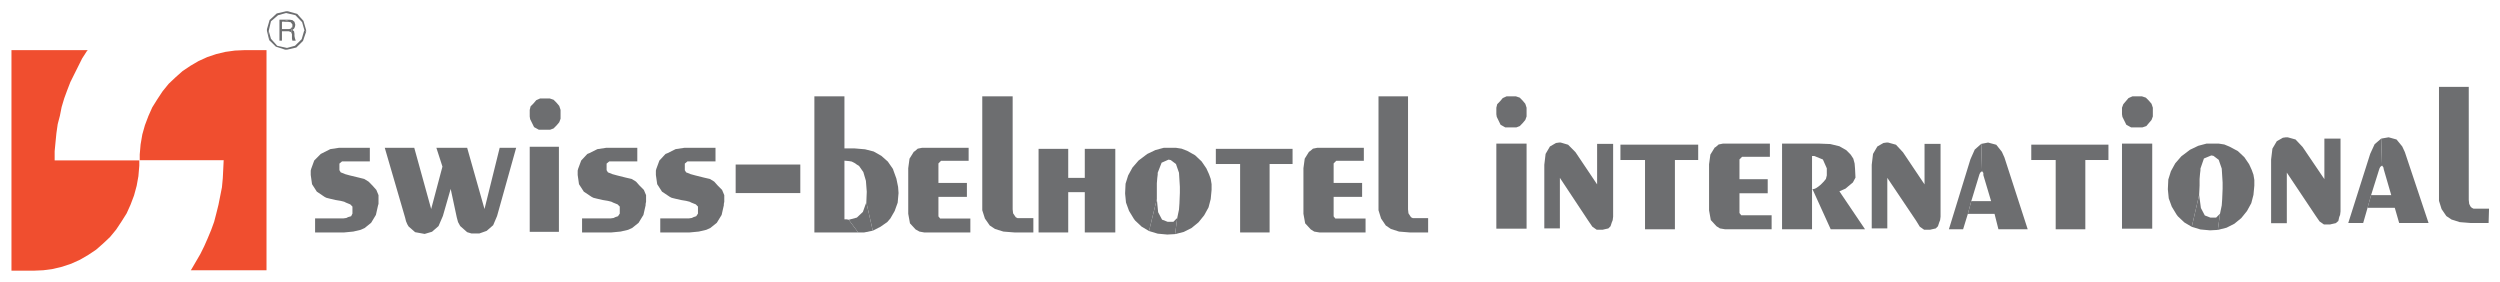 <svg width="266" height="30" viewBox="0 0 266 30" fill="none" xmlns="http://www.w3.org/2000/svg">
<path fill-rule="evenodd" clip-rule="evenodd" d="M33.062 18.619L33.201 19.599L33.71 20.392L34.542 20.952L34.727 21.045L35.097 21.139L35.697 21.279L36.252 21.372L36.622 21.465L36.807 21.558L37.269 21.746L37.5 21.979V22.725L37.362 23.006L37.038 23.099L36.853 23.192L36.53 23.238H33.525V24.732H36.622L37.593 24.638L38.379 24.452L38.795 24.265L39.488 23.705L39.997 22.865L40.228 21.839L40.274 21.699V20.766L40.043 20.206L39.627 19.739L39.211 19.32L38.749 19.039L38.194 18.9L37.223 18.666L36.715 18.526L36.622 18.48L36.252 18.339L36.114 18.107V17.826V17.406L36.391 17.173H39.35V15.727H36.067L35.143 15.867L34.311 16.287L34.126 16.38L33.432 17.08L33.109 17.967L33.062 18.153V18.386L33.062 18.619Z" fill="#6D6E70"/>
<path fill-rule="evenodd" clip-rule="evenodd" d="M43.477 24.099L44.17 24.704L45.184 24.89L45.969 24.657L46.661 24.053L47.122 22.983L47.952 20.099L48.599 23.123L48.737 23.635L48.967 24.053L49.336 24.379L49.706 24.704L50.167 24.843H50.813H50.998L51.782 24.564L52.474 23.96L52.889 22.983L54.919 15.726H53.166L51.551 22.239L49.706 15.726H46.43L47.076 17.727L45.877 22.239L44.077 15.726H40.939L43.108 23.169L43.201 23.542L43.339 23.867L43.477 24.099Z" fill="#6D6E70"/>
<path fill-rule="evenodd" clip-rule="evenodd" d="M56.362 11.694V12.397L56.408 12.679L56.547 12.96L56.824 13.523L57.332 13.804H58.534L58.904 13.663L59.228 13.335L59.505 13.007L59.644 12.631V11.694L59.505 11.272L59.228 10.943L58.904 10.615L58.488 10.474H57.933H57.471L57.055 10.662L56.778 10.99L56.454 11.318L56.362 11.694Z" fill="#6D6E70"/>
<path fill-rule="evenodd" clip-rule="evenodd" d="M56.362 15.615H59.468V24.667H56.362V15.615Z" fill="#6D6E70"/>
<path fill-rule="evenodd" clip-rule="evenodd" d="M61.465 18.619L61.605 19.599L62.118 20.393L62.958 20.952L63.144 21.046L63.518 21.139L64.123 21.279L64.684 21.372L65.056 21.465L65.243 21.559L65.71 21.746L65.943 21.979V22.726L65.756 23.006L65.476 23.099L65.29 23.192L64.963 23.239H61.931V24.732H65.056L66.036 24.638L66.829 24.452L67.248 24.265L67.948 23.705L68.461 22.865L68.694 21.839V21.699L68.742 21.465V20.766L68.508 20.206L68.042 19.739L67.668 19.32L67.202 19.039L66.596 18.9L65.663 18.666L65.15 18.526L65.056 18.48L64.684 18.339L64.543 18.107V17.826V17.406L64.823 17.173H67.809V15.727H64.497L63.564 15.867L62.724 16.287L62.492 16.38L61.839 17.08L61.511 17.967L61.465 18.153V18.386L61.465 18.619Z" fill="#6D6E70"/>
<path fill-rule="evenodd" clip-rule="evenodd" d="M69.786 18.619L69.926 19.599L70.439 20.393L71.279 20.952L71.465 21.046L71.839 21.139L72.445 21.279L73.005 21.372L73.377 21.465L73.564 21.559L74.031 21.746L74.264 21.979V22.726L74.077 23.006L73.797 23.099L73.611 23.192L73.284 23.239H70.252V24.732H73.377L74.357 24.638L75.15 24.452L75.57 24.265L76.269 23.705L76.783 22.865L77.016 21.839V21.699L77.063 21.465V20.766L76.829 20.206L76.363 19.739L75.989 19.32L75.523 19.039L74.917 18.9L73.984 18.666L73.471 18.526L73.377 18.48L73.005 18.339L72.864 18.107V17.826V17.406L73.144 17.173H76.13V15.727H72.818L71.885 15.867L71.046 16.287L70.813 16.38L70.16 17.08L69.833 17.967L69.786 18.153V18.386L69.786 18.619Z" fill="#6D6E70"/>
<path d="M78.274 19.023H85.153" stroke="#6D6E70" stroke-width="3.04" stroke-miterlimit="10" stroke-linejoin="round"/>
<path fill-rule="evenodd" clip-rule="evenodd" d="M92.864 24.546L92.178 21.519L91.813 22.544L91.174 23.149L90.305 23.382L91.31 24.732H91.95L92.864 24.546Z" fill="#6D6E70"/>
<path fill-rule="evenodd" clip-rule="evenodd" d="M91.402 17.654L91.858 18.306L92.133 19.238L92.224 20.402L92.178 21.519L92.863 24.546L93.686 24.127L94.417 23.614L94.737 23.242L95.193 22.45L95.513 21.566L95.605 20.541L95.558 19.889L95.376 19.005L95.056 18.12L95.011 17.98L94.463 17.189L93.777 16.583L92.955 16.118L92.041 15.885L90.945 15.792H89.848V10.251H86.65V24.732H91.31L90.305 23.382L90.077 23.335H89.848V17.096L90.351 17.142L90.625 17.189L90.899 17.328L91.173 17.514L91.402 17.654Z" fill="#6D6E70"/>
<path fill-rule="evenodd" clip-rule="evenodd" d="M99.849 19.467V17.389L100.125 17.112H103.063V15.726H98.105L97.646 15.818L97.324 16.096L97.233 16.142L96.773 16.881L96.636 17.897V22.746L96.82 23.762L97.416 24.409L97.829 24.64L98.334 24.732H103.246V23.255H100.033L99.849 23.024V20.945H102.879V19.467L99.849 19.467Z" fill="#6D6E70"/>
<path fill-rule="evenodd" clip-rule="evenodd" d="M109.95 24.732V23.206H108.262L108.075 23.113L107.981 22.974L107.794 22.696L107.747 22.28V10.251H104.513V21.725V22.372L104.794 23.251L105.31 23.992L105.872 24.362L106.763 24.64L107.934 24.732L109.95 24.732Z" fill="#6D6E70"/>
<path fill-rule="evenodd" clip-rule="evenodd" d="M118.668 15.838H115.421V18.926H113.659V15.838H110.504V24.733H113.659V20.446H115.421V24.733H118.668V15.838Z" fill="#6D6E70"/>
<path fill-rule="evenodd" clip-rule="evenodd" d="M125.26 23.184L124.844 23.603H124.243L123.642 23.37L123.226 22.578L123.088 21.18L122.256 24.583L123.18 24.862L124.197 24.955L125.029 24.909L125.26 23.184Z" fill="#6D6E70"/>
<path fill-rule="evenodd" clip-rule="evenodd" d="M121.47 24.116L122.256 24.583L123.088 21.18V20.201V19.502L123.134 18.942L123.18 18.57V18.383L123.596 17.311L124.336 16.984L124.567 17.031L125.122 17.451L125.445 18.383L125.538 19.874V20.527L125.492 21.645L125.445 22.298L125.26 23.184L125.029 24.909L125.954 24.676L126.786 24.256L127.526 23.649L128.127 22.904L128.589 22.065L128.82 21.18L128.913 20.201V19.595L128.82 19.036L128.635 18.523L128.358 17.916L127.849 17.172L127.156 16.519L126.324 16.052L125.723 15.819L125.122 15.726H124.521H123.827L122.949 15.959L122.071 16.379L121.331 16.938L121.146 17.077L120.499 17.823L120.037 18.662L119.759 19.548L119.713 20.527V20.62L119.806 21.552L120.129 22.438L120.638 23.277L120.776 23.463L121.47 24.116Z" fill="#6D6E70"/>
<path fill-rule="evenodd" clip-rule="evenodd" d="M131.948 24.733H135.085V17.451H137.529V15.838H129.365V17.451H131.948V24.733Z" fill="#6D6E70"/>
<path fill-rule="evenodd" clip-rule="evenodd" d="M141.899 19.467V17.389L142.174 17.112H145.113V15.726H140.154L139.696 15.818L139.374 16.096L139.282 16.142L138.823 16.881L138.685 17.897V22.746L138.869 23.762L139.465 24.409L139.833 24.64L140.384 24.732H145.296V23.255H142.083L141.899 23.024V20.945H144.929V19.467L141.899 19.467Z" fill="#6D6E70"/>
<path fill-rule="evenodd" clip-rule="evenodd" d="M151.953 24.732V23.206H150.315L150.133 23.113L150.041 22.974L149.859 22.696L149.814 22.28V10.251H146.673V21.725V22.372L146.947 23.251L147.447 23.992L147.993 24.362L148.858 24.64L149.996 24.732L151.953 24.732Z" fill="#6D6E70"/>
<path fill-rule="evenodd" clip-rule="evenodd" d="M159.211 11.461V12.158L159.256 12.438L159.392 12.717L159.664 13.276L160.162 13.555H161.341L161.703 13.415L162.02 13.089L162.292 12.764L162.428 12.391V11.461L162.292 11.042L162.02 10.716L161.703 10.391L161.296 10.251H160.796H160.298L159.89 10.437L159.618 10.762L159.301 11.088L159.211 11.461Z" fill="#6D6E70"/>
<path fill-rule="evenodd" clip-rule="evenodd" d="M159.211 15.28H162.428V24.331H159.211V15.28Z" fill="#6D6E70"/>
<path fill-rule="evenodd" clip-rule="evenodd" d="M165.972 24.304V18.924L169.012 23.515L169.426 24.119L169.887 24.443H170.531L170.716 24.397L171.13 24.304L171.361 24.072L171.498 23.655L171.591 23.423L171.637 23.052V15.307H169.933V19.62L167.63 16.188L167.584 16.142L166.847 15.399L166.065 15.168H165.88L165.558 15.214L164.913 15.586L164.452 16.374L164.314 17.533V24.304L165.972 24.304Z" fill="#6D6E70"/>
<path fill-rule="evenodd" clip-rule="evenodd" d="M175.031 24.396H178.21V17.025H180.688V15.391H172.414V17.025H175.031V24.396Z" fill="#6D6E70"/>
<path fill-rule="evenodd" clip-rule="evenodd" d="M185.08 19.067V16.963L185.357 16.683H188.316V15.279H183.323L182.861 15.373L182.537 15.653L182.445 15.7L181.983 16.449L181.844 17.477V22.385L182.029 23.415L182.63 24.069L183 24.303L183.554 24.396H188.501V22.901H185.265L185.08 22.667V20.563H188.085V19.067L185.08 19.067Z" fill="#6D6E70"/>
<path fill-rule="evenodd" clip-rule="evenodd" d="M189.61 24.396H192.8V16.595H193.031L193.956 16.971L194.372 17.911V18.193V18.663L194.279 19.038L194.048 19.321L193.725 19.649L193.494 19.838L193.216 20.026L192.985 20.12H192.846L194.788 24.396H198.44L195.713 20.355L196.036 20.214L196.36 20.073L196.637 19.837L197.146 19.415L197.423 18.898L197.377 17.958L197.331 17.394L197.192 16.877L196.915 16.454L196.452 15.984L195.713 15.561L194.742 15.326L193.54 15.279H189.611L189.61 24.396Z" fill="#6D6E70"/>
<path fill-rule="evenodd" clip-rule="evenodd" d="M200.81 24.304V18.924L203.895 23.515L204.264 24.119L204.725 24.443H205.369L205.554 24.397L205.968 24.304L206.198 24.072L206.336 23.655L206.428 23.423L206.475 23.052V15.307H204.771V19.62L202.468 16.188L202.421 16.142L201.731 15.399L200.902 15.168H200.717L200.396 15.214L199.75 15.586L199.29 16.374L199.152 17.533V24.304L200.81 24.304Z" fill="#6D6E70"/>
<path fill-rule="evenodd" clip-rule="evenodd" d="M208.874 24.396L209.378 22.756L209.745 21.399L210.615 18.541L210.708 18.354L210.891 18.213L210.8 15.308L210.112 15.917L209.654 16.948L207.362 24.396L208.874 24.396Z" fill="#6D6E70"/>
<path fill-rule="evenodd" clip-rule="evenodd" d="M211.853 21.398H209.745L209.378 22.757H212.22L212.633 24.396H215.748L213.274 16.761L212.999 16.151L212.403 15.402L211.532 15.168L210.799 15.309L210.891 18.213L211.028 18.401V18.634L211.853 21.398Z" fill="#6D6E70"/>
<path fill-rule="evenodd" clip-rule="evenodd" d="M218.725 24.396H221.879V17.025H224.338V15.391H216.128V17.025H218.725V24.396Z" fill="#6D6E70"/>
<path fill-rule="evenodd" clip-rule="evenodd" d="M225.78 11.461V12.158L225.826 12.438L225.964 12.717L226.242 13.276L226.75 13.555H227.952L228.368 13.415L228.646 13.089L228.923 12.764L229.062 12.391V11.461L228.923 11.042L228.646 10.716L228.322 10.391L227.906 10.251H227.397H226.889L226.473 10.437L226.195 10.762L225.918 11.088L225.78 11.461Z" fill="#6D6E70"/>
<path fill-rule="evenodd" clip-rule="evenodd" d="M225.78 15.28H228.997V24.331H225.78V15.28Z" fill="#6D6E70"/>
<path fill-rule="evenodd" clip-rule="evenodd" d="M236.209 22.737L235.793 23.156H235.192L234.591 22.923L234.175 22.131L233.99 20.733L233.204 24.136L234.128 24.415L235.145 24.508L235.977 24.462L236.209 22.737Z" fill="#6D6E70"/>
<path fill-rule="evenodd" clip-rule="evenodd" d="M232.418 23.669L233.204 24.136L233.99 20.733L234.036 19.754V19.055L234.082 18.495L234.128 18.123V17.936L234.498 16.864L235.284 16.538L235.515 16.584L236.07 17.004L236.393 17.936L236.486 19.427V20.08L236.44 21.199L236.394 21.851L236.209 22.737L235.978 24.462L236.902 24.229L237.734 23.809L238.474 23.203L239.075 22.458L239.537 21.619L239.768 20.733L239.861 19.754V19.148L239.768 18.589L239.583 18.076L239.306 17.47L238.798 16.725L238.104 16.072L237.226 15.605L236.671 15.373L236.07 15.279H235.469H234.776L233.897 15.512L233.019 15.932L232.279 16.491L232.094 16.631L231.447 17.377L230.985 18.215L230.708 19.101L230.662 20.08V20.173L230.754 21.105L231.078 21.991L231.586 22.83L231.725 23.016L232.418 23.669Z" fill="#6D6E70"/>
<path fill-rule="evenodd" clip-rule="evenodd" d="M243.318 23.745V18.365L246.384 22.956L246.802 23.56L247.267 23.884H247.917L248.103 23.838L248.521 23.745L248.8 23.513L248.893 23.096L248.986 22.864L249.032 22.493V14.748H247.314V19.061L244.99 15.629L244.944 15.583L244.247 14.841L243.41 14.609H243.225L242.9 14.655L242.249 15.027L241.785 15.815L241.645 16.974V23.745L243.318 23.745Z" fill="#6D6E70"/>
<path fill-rule="evenodd" clip-rule="evenodd" d="M251.443 23.726L251.909 22.107L252.283 20.764L253.17 17.941L253.263 17.756L253.45 17.617L253.356 14.748L252.657 15.349L252.19 16.367L249.855 23.726L251.443 23.726Z" fill="#6D6E70"/>
<path fill-rule="evenodd" clip-rule="evenodd" d="M254.43 20.765H252.282L251.909 22.107H254.804L255.271 23.727H258.399L255.877 16.183L255.597 15.581L254.991 14.841L254.15 14.609L253.357 14.748L253.45 17.618L253.59 17.802L253.637 18.034L254.43 20.765Z" fill="#6D6E70"/>
<path fill-rule="evenodd" clip-rule="evenodd" d="M264.787 23.726L264.833 22.2H263.18L262.996 22.107L262.859 21.968L262.722 21.69L262.676 21.274V9.245H259.508V20.719V21.366L259.784 22.245L260.288 22.986L260.839 23.356L261.711 23.634L262.859 23.726L264.787 23.726Z" fill="#6D6E70"/>
<path fill-rule="evenodd" clip-rule="evenodd" d="M1.22 5.333V28.802H3.541L4.609 28.755L5.63 28.616L6.605 28.383L7.58 28.057L8.508 27.638L9.39 27.125L10.226 26.567L10.968 25.915L11.71 25.216L12.361 24.425L12.917 23.587L13.475 22.702L13.893 21.771L14.263 20.793L14.542 19.768L14.727 18.744L14.821 17.626V17.068H5.815V16.09L5.909 15.112L6.001 14.181L6.141 13.203L6.373 12.318L6.558 11.387L6.837 10.456L7.162 9.571L7.487 8.733L7.904 7.895L8.322 7.056L8.74 6.218L9.25 5.427L9.344 5.334L1.22 5.333Z" fill="#F04E2F"/>
<path fill-rule="evenodd" clip-rule="evenodd" d="M23.799 17.044L23.752 18.02L23.706 18.95L23.615 19.926L23.431 20.855L23.246 21.785L23.015 22.714L22.785 23.597L22.464 24.48L22.096 25.362L21.727 26.2L21.312 27.036L20.852 27.826L20.392 28.615L20.299 28.755H28.357V5.333H26.055L24.996 5.38L23.983 5.52L23.015 5.751L22.049 6.076L21.128 6.495L20.254 7.006L19.424 7.564L18.689 8.215L17.952 8.911L17.307 9.702L16.754 10.538L16.202 11.421L15.788 12.35L15.419 13.326L15.143 14.302L14.959 15.371L14.867 16.44V17.044L23.799 17.044Z" fill="#F04E2F"/>
<path fill-rule="evenodd" clip-rule="evenodd" d="M28.403 3.289L28.639 4.265L28.592 3.289L28.829 2.267L29.587 1.617L30.439 1.385L31.434 1.617L32.145 2.36L32.382 3.196L32.572 3.382V3.196L32.287 2.221L31.624 1.477L30.629 1.198H30.439L29.445 1.431L28.686 2.128L28.403 3.103L28.403 3.289Z" fill="#6D6E70"/>
<path fill-rule="evenodd" clip-rule="evenodd" d="M28.592 3.289L28.639 4.265L29.35 4.962L30.345 5.287H30.535L31.529 5.055L32.239 4.357L32.571 3.382L32.382 3.196L32.097 4.172L31.387 4.869L30.535 5.101L29.492 4.869L28.829 4.125L28.592 3.289Z" fill="#6D6E70"/>
<path fill-rule="evenodd" clip-rule="evenodd" d="M31.065 3.917V4.1L31.11 4.328H31.465L31.376 4.054L31.332 3.826V3.598L31.287 3.324L31.11 3.187L31.287 3.05L31.376 2.868L31.42 2.64L31.332 2.321L31.11 2.138L30.799 2.093L30 2.321H30.666L30.932 2.366L31.11 2.594V2.822L30.977 3.415L31.065 3.643L31.065 3.917Z" fill="#6D6E70"/>
<path fill-rule="evenodd" clip-rule="evenodd" d="M31.11 2.822L30.932 3.05L30.755 3.096H30V2.32L30.799 2.092H29.734V4.327H30V3.324H30.71L30.977 3.416L31.11 2.822Z" fill="#6D6E70"/>
</svg>
